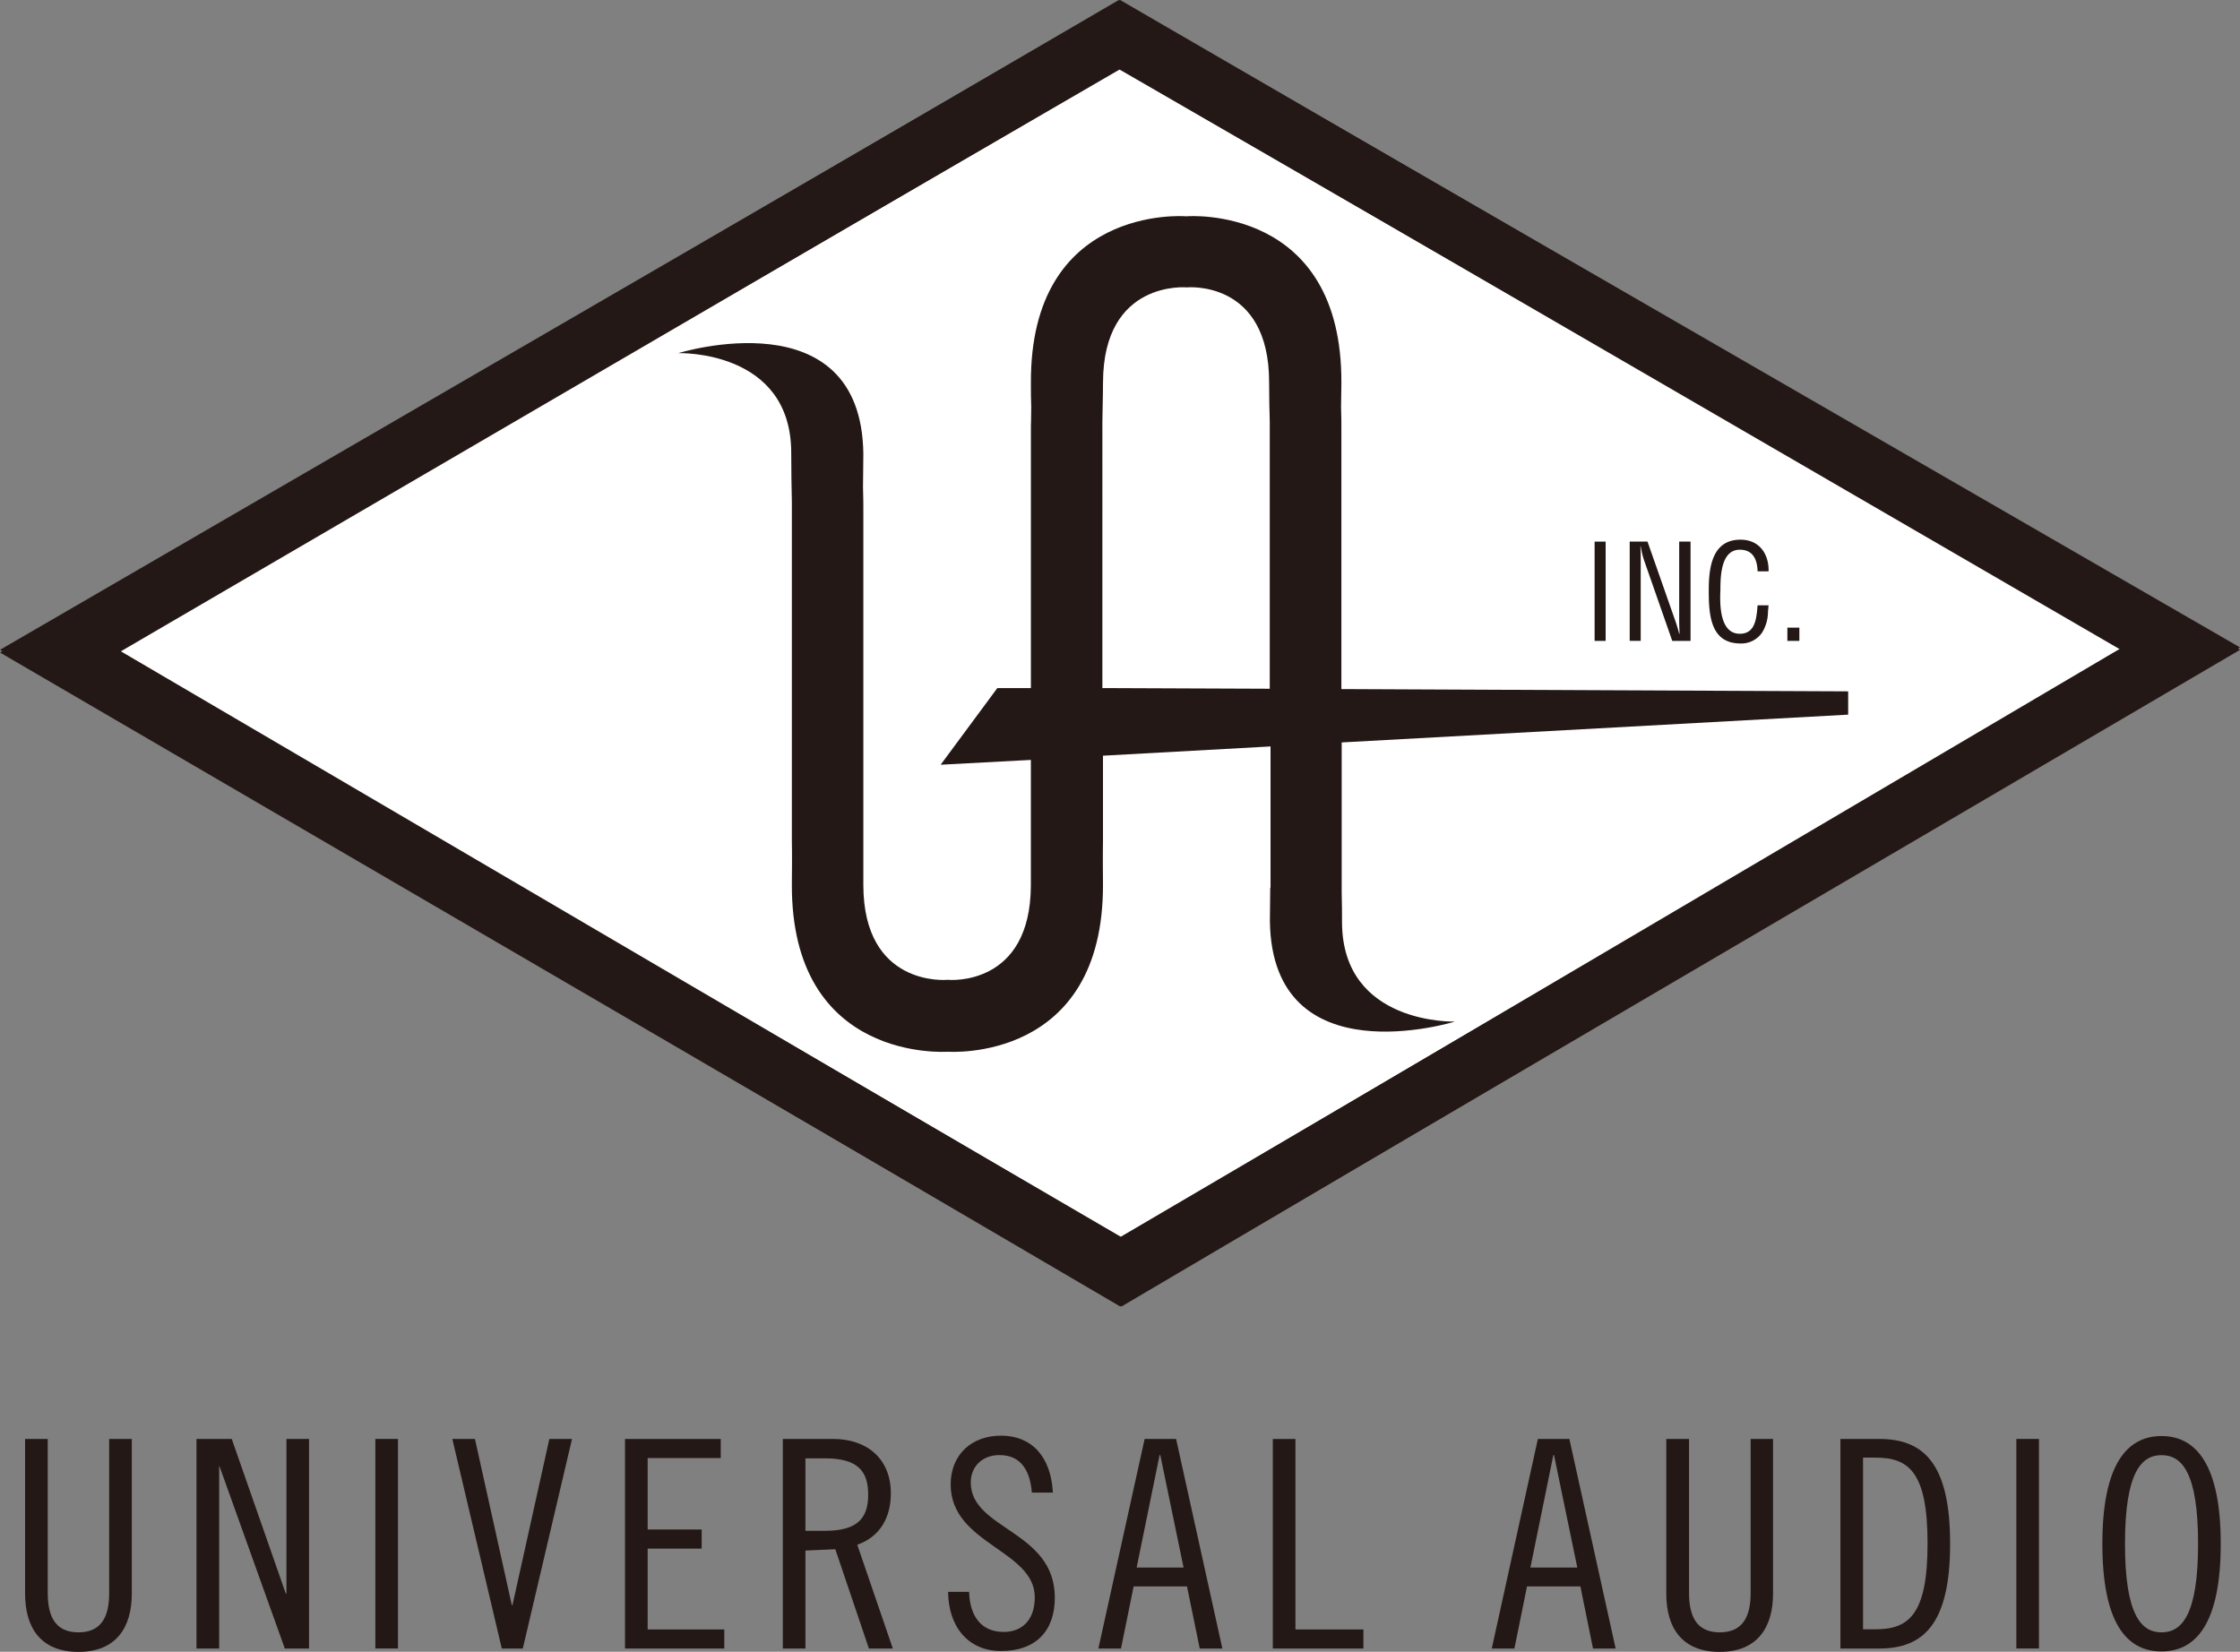 <svg xmlns="http://www.w3.org/2000/svg" viewBox="0 0 600.1 442.57"><rect x="0" y="0" width="600.1" height="442.57" fill="#808080" stroke="none"/><defs><style>.cls-1{fill:#fff;}.cls-2{fill:none;stroke:#231815;stroke-width:16.03px;}.cls-3{fill:#231815;}</style></defs><title>1Asset 3</title><g id="Layer_2" data-name="Layer 2"><g id="layer"><polyline class="cls-1" points="15.91 174.84 299.75 9.27 584.2 173.54 300.44 340.76 15.91 174.84"/><polygon class="cls-2" points="15.91 174.84 299.75 9.27 584.2 173.54 300.44 340.76 15.91 174.84"/><polygon class="cls-2" points="15.91 174.15 300.09 9.27 584.2 174.15 300.09 340.76 15.91 174.15"/><path class="cls-3" d="M12.79,385.55V426.8c0,5.72,1.64,10.57,8.23,10.57s8.23-4.85,8.23-10.57V385.55h6.06V427c0,9-4.15,15.6-14.29,15.6s-14.3-6.5-14.3-15.6V385.55h6.07"/><polyline class="cls-3" points="62.09 385.56 76.56 426.97 76.73 426.97 76.73 385.56 82.79 385.56 82.79 441.7 76.3 441.7 58.79 392.83 58.71 392.83 58.71 441.7 52.64 441.7 52.64 385.56 62.09 385.56"/><rect class="cls-3" x="100.56" y="385.55" width="6.06" height="56.14"/><polyline class="cls-3" points="127.24 385.56 137.12 430.09 137.29 430.09 147.17 385.56 153.24 385.56 140.06 441.7 134.43 441.7 121.18 385.56 127.24 385.56"/><polyline class="cls-3" points="193.09 385.56 193.09 390.67 173.51 390.67 173.51 409.81 187.98 409.81 187.98 414.93 173.51 414.93 173.51 436.59 194.04 436.59 194.04 441.7 167.44 441.7 167.44 385.56 193.09 385.56"/><path class="cls-3" d="M209.73,385.55h13.51c9,0,15.42,5.29,15.42,14.56,0,6.33-2.77,11.61-9,13.78l9.53,27.81h-6.41l-9-26.6-8,.35V441.7h-6.06V385.55m6.06,24.61h5.29c8.75,0,11.52-3.46,11.52-9.7s-2.77-9.71-11.52-9.71h-5.29Z"/><path class="cls-3" d="M276.44,400c-.43-5.71-2.77-10.13-8.66-10.13-4.68,0-7.71,3.12-7.71,7.36,0,12.65,22.52,12.82,22.52,30.85,0,8.92-5.11,14.29-14.38,14.29-8.84,0-14.12-6.5-14.21-15.85h5.63c.18,6.58,3.29,10.74,9.27,10.74,5,0,8.32-3.29,8.32-9.27,0-12.74-22.53-14.21-22.53-30.24,0-7.88,5.46-13.08,13.52-13.08s13.34,5.46,13.86,15.25h-5.63"/><path class="cls-3" d="M315.08,385.55l12.39,56.15h-6.06L318,425.06h-14.3l-3.38,16.64h-6.06l12.39-56.15h8.4M304.51,420h12.57l-6.24-30.15h-.18Z"/><polyline class="cls-3" points="347.05 385.56 347.05 436.59 365.25 436.59 365.25 441.7 340.99 441.7 340.99 385.56 347.05 385.56"/><path class="cls-3" d="M420.44,385.55l12.39,56.15h-6.06l-3.38-16.64h-14.3l-3.38,16.64h-6.06L412,385.55h8.4M410,420h12.56l-6.24-30.15h-.17Z"/><path class="cls-3" d="M452.5,385.55V426.8c0,5.72,1.64,10.57,8.23,10.57S469,432.52,469,426.8V385.55H475V427c0,9-4.16,15.6-14.3,15.6s-14.3-6.5-14.3-15.6V385.55h6.07"/><path class="cls-3" d="M493.05,385.55h10.39c11.87,0,19,6.5,19,28.08s-7.19,28.07-19,28.07H493.05V385.55m6.06,51h3.29c8.84,0,14-3.73,14-23s-5.11-23-14-23h-3.29Z"/><rect class="cls-3" x="540.18" y="385.55" width="6.06" height="56.14"/><path class="cls-3" d="M579.08,442.48c-9.53,0-15.85-7.89-15.85-28.85s6.41-28.86,15.85-28.86,15.86,8,15.86,28.86-6.33,28.85-15.86,28.85m0-52.59c-5.45,0-9.79,4.68-9.79,23.74s4.34,23.74,9.79,23.74,9.79-4.68,9.79-23.74S584.54,389.89,579.08,389.89Z"/><path class="cls-3" d="M359.36,198.93l135.77-7.45v-6.24l-135.77-.61V114.1s0-2.42-.09-5.2c0-1.64.09-3.72.09-6.23.26-47.74-40.9-44.8-41.59-44.71-.69-.09-41.85-3-41.59,44.71,0,2.51,0,4.59.09,6.23,0,2.78-.09,5.2-.09,5.2v70.27h-9L252,204.9l24.17-1.29v33.61c-.09,27.12-21.75,25.39-22.27,25.3h0c-.6.09-22.52,1.82-22.61-25.3V135.68s0-2.43-.09-5.2c0-1.65.09-6.5.09-9-.61-42.11-49.56-26.86-49.56-26.86s30.15-1,30.24,26.6c0,3.55.09,11,.17,13.34v90.8s.09,3.29,0,11.44c-.26,48,41.42,45,41.76,45s41.85,3,41.59-45c-.08-8.06,0-11.44,0-11.44V202.48L340.38,200v37.86h-.08c0,1.65-.09,6.5-.09,9,.61,42.11,49.56,26.86,49.56,26.86s-30.15.95-30.24-26.6c0-2,0-5.11-.09-8h0v-40.2m-64.11-14.56V113c0-2.34.17-7,.17-10.57C295.59,74.94,317.94,77,317.94,77S340,74.85,340,102.41c0,3.55.08,8.23.17,10.57v71.56Z"/><rect class="cls-3" x="427.2" y="145.12" width="2.95" height="26.6"/><path class="cls-3" d="M449.9,145.12h3v26.6H448l-7.45-21.31a23,23,0,0,1-1-4h-.09c.09,1.39.09,2.77.09,4.07v21.23h-2.95v-26.6h4.77L449,166.87c.26.78.52,1.64.86,2.94h.09c0-.95-.09-2-.09-2.94V145.12"/><path class="cls-3" d="M470.87,153.18c-.09-3.12-1.13-5.89-4.77-5.89-5.11,0-5.2,7.28-5.2,10.83-.17,3.64-.26,11.69,5.2,11.69,3.47,0,4.25-2.85,4.59-5.8.09-.61.09-1.21.18-1.82h2.94c-.08.52-.08,1.13-.17,1.65a10.61,10.61,0,0,1-1.56,5.63,6.72,6.72,0,0,1-5.81,2.94c-8.14,0-8.49-7.88-8.49-14.29,0-6,.87-13.52,8.49-13.52,5,0,7.63,3.73,7.54,8.49h-2.94"/><rect class="cls-3" x="478.84" y="168.17" width="3.21" height="3.55"/></g></g></svg>